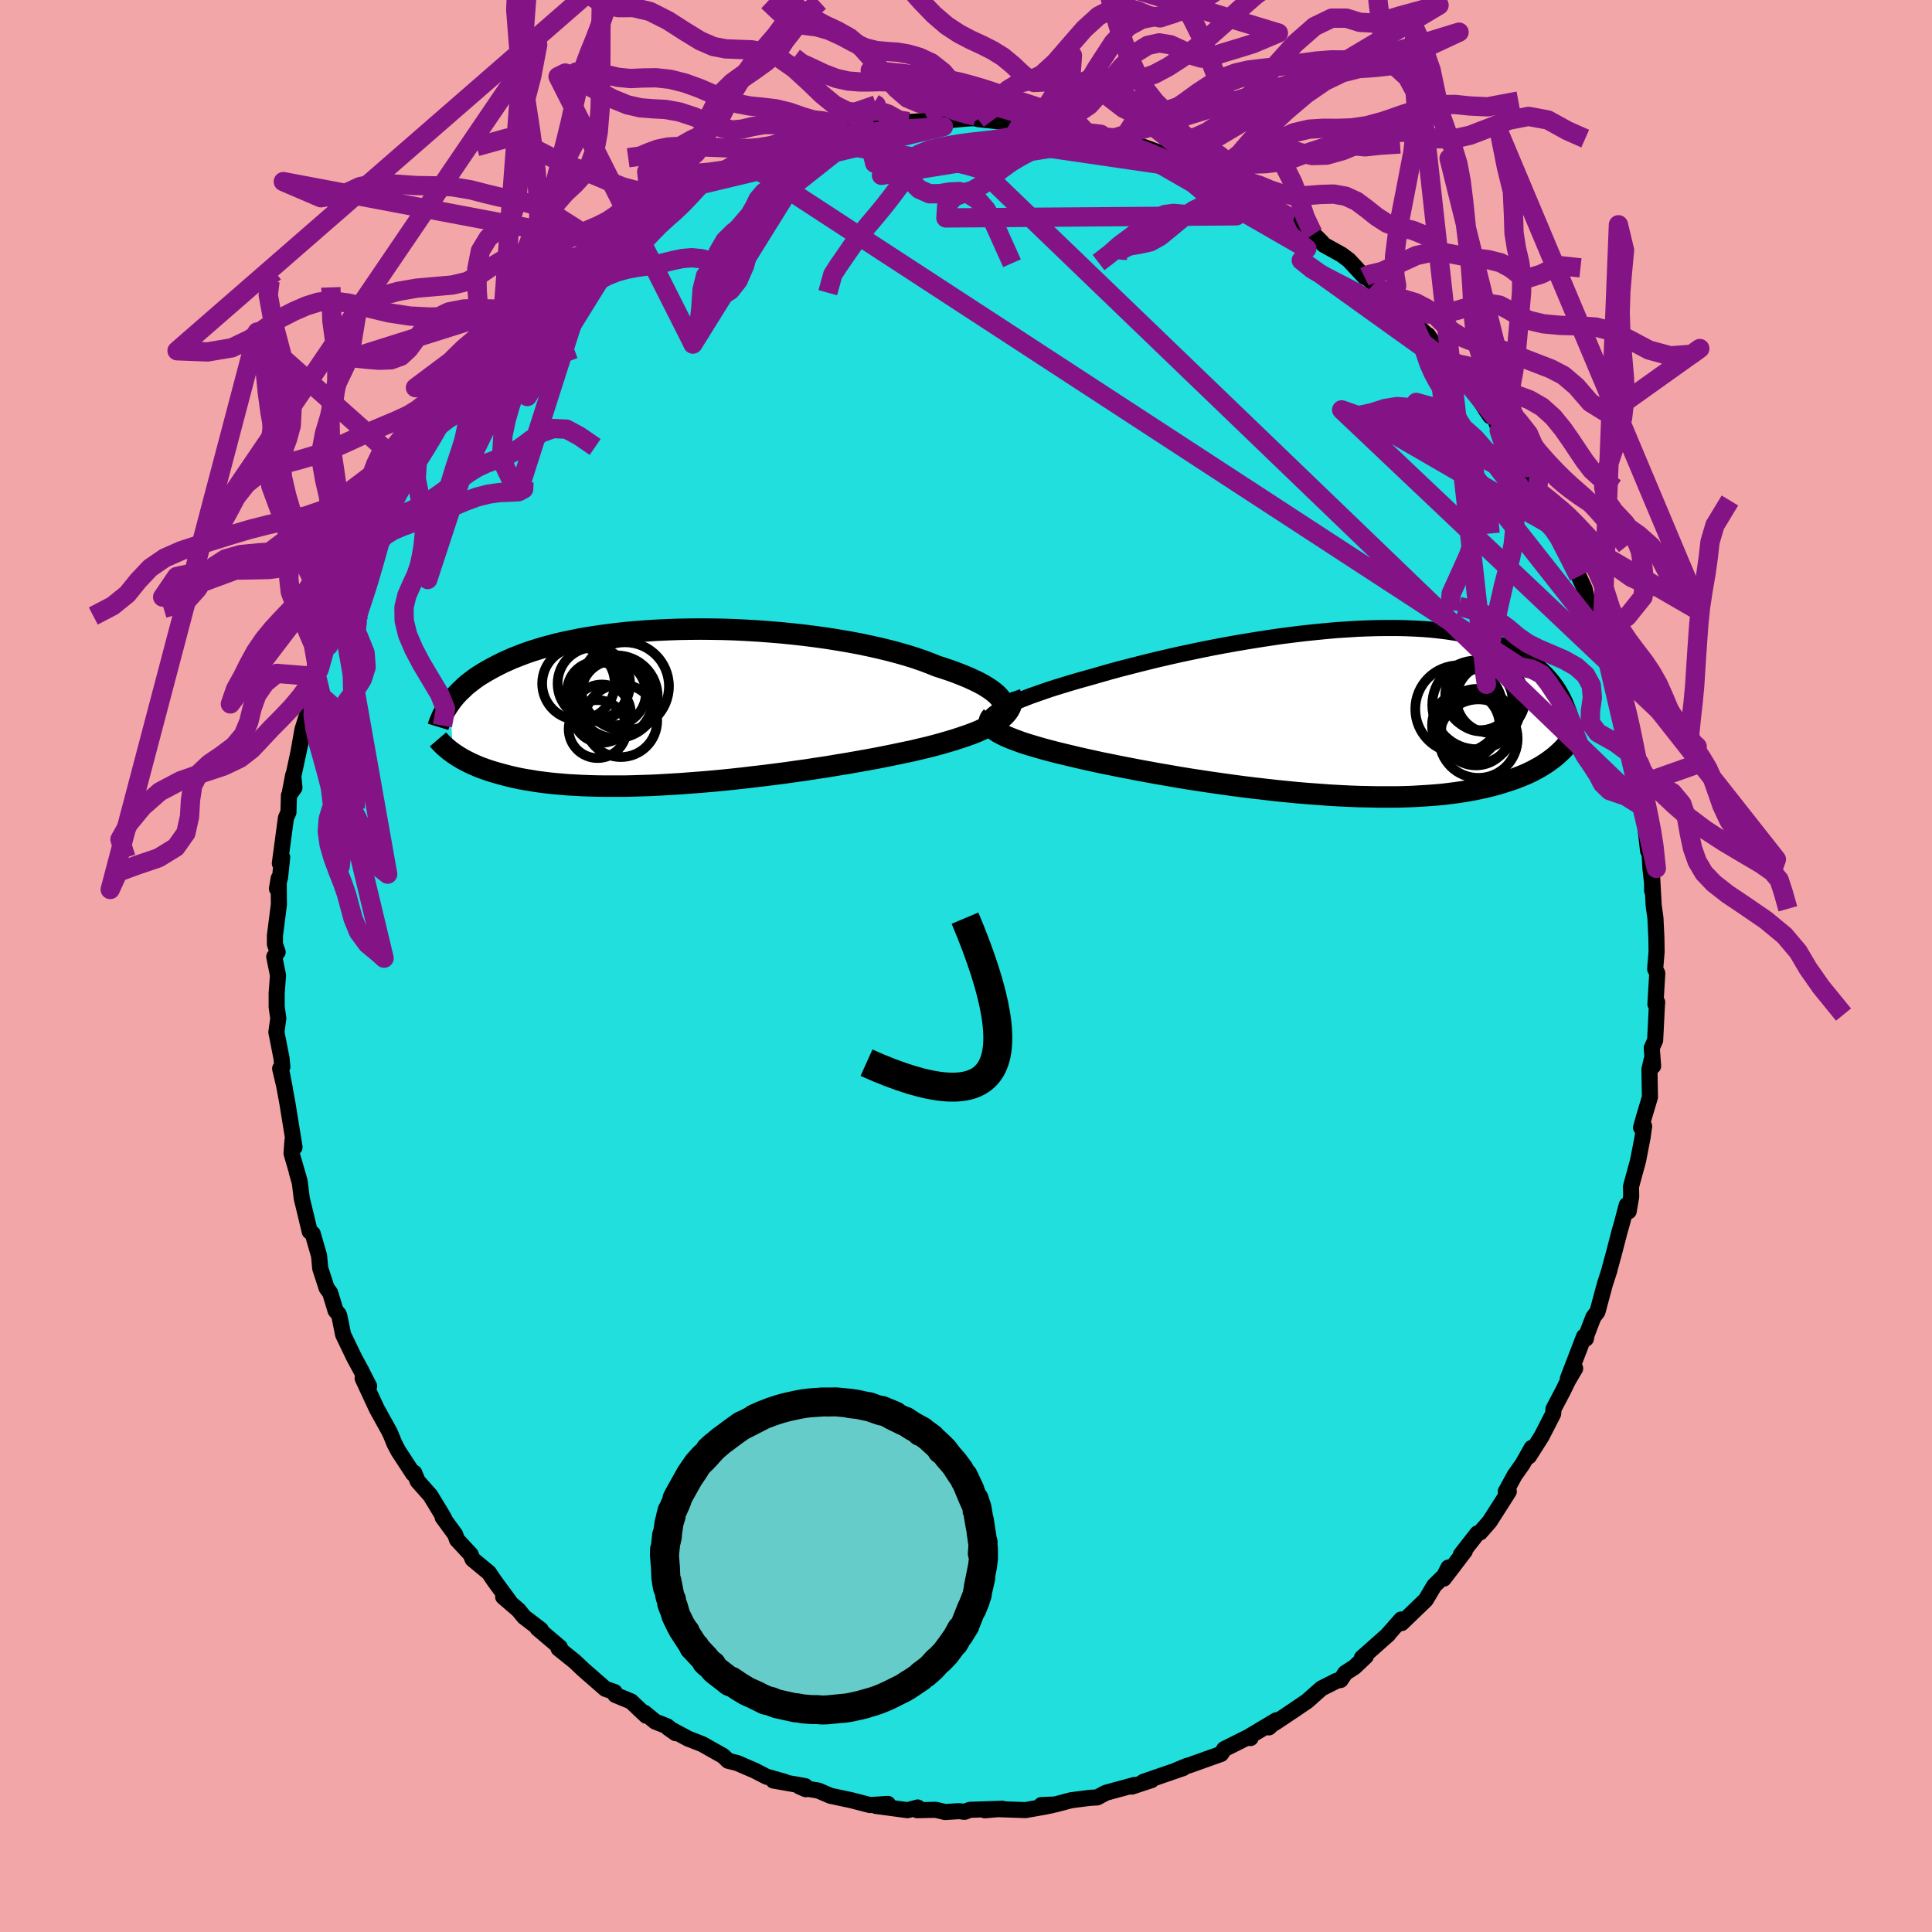 <svg xmlns="http://www.w3.org/2000/svg" width="500" height="500" viewBox="-100 -100 200 200"><defs><clipPath id="c"><path d="m34.47-.55-.15-.24-.19-.25-.25-.26-.29-.25-.33-.25-.38-.25-.42-.26-.47-.25-.5-.24-.54-.25-.58-.24-.61-.24-.65-.24-.68-.23-.72-.23-.72-.29-.77-.29-.82-.28-.86-.27-.91-.26-.95-.25-.99-.24-1.03-.23-1.06-.22-1.08-.2-1.12-.19-1.13-.18-1.15-.16-1.17-.15-1.19-.13-1.19-.12-1.2-.1-1.2-.09-1.2-.07-1.2-.06-1.19-.04-1.19-.02-1.17-.01-1.16.01-1.14.02-1.12.04-1.1.05-1.08.07-1.06.08-1.03.09-1 .11-.97.12-.94.13-.92.14-.88.15-.85.17-.81.17-.79.18-.75.2-.72.19-.68.21-.66.21-.62.22-.59.23-.57.22-.54.24-.51.23-.48.24-.46.24-.44.24-.42.24-.4.24-.38.24-.35.25-.33.25-.32.25-.3.25-.27.26-.26.25-.25.25-.23.25-.21.25-.2.26-.18.25.36 5.16.21.14.22.15.24.14.24.15.26.14.27.14.28.14.3.14.32.14.32.14.35.13.36.13.38.13.39.12.41.12.43.12.45.12.47.12.49.11.51.11.54.1.56.09.58.1.61.08.64.08.66.07.69.06.71.06.75.04.77.04.79.03.82.02.85.01h1.78l.92-.02.94-.03.97-.03.99-.05 1.01-.06 1.02-.06 1.04-.08 1.06-.08 1.07-.09 1.08-.1 1.09-.11 1.1-.12 1.1-.13 1.11-.13 1.11-.14 1.1-.14 1.11-.16 1.09-.15 1.09-.17 1.08-.16 1.06-.18 1.05-.17 1.02-.18 1.01-.18.98-.18.96-.19.93-.19.9-.19.87-.18.79-.19.77-.18.74-.19.73-.2.69-.2.67-.2.64-.21.62-.21.58-.21.55-.22.51-.23.48-.23.45-.23.4-.24.36-.25"/></clipPath><clipPath id="b"><path d="m-35.19-.42.38-.19.42-.21.46-.2.5-.21.53-.21.57-.22.6-.21.63-.22.66-.23.69-.22.72-.22.75-.23.78-.23.79-.22.82-.23.87-.25.91-.26.95-.26.98-.25 1.01-.26 1.04-.26 1.06-.26 1.09-.25 1.11-.25 1.13-.24 1.15-.24 1.15-.23 1.17-.22 1.17-.21 1.18-.2 1.18-.19 1.17-.18 1.17-.17L-5.23-8l1.15-.14 1.15-.12 1.12-.11 1.12-.1L.4-8.54l1.08-.07 1.05-.04 1.03-.03 1-.01h.98l.95.02.93.04.89.05.86.07.83.09.8.1.77.12.74.13.71.14.67.16.65.17.61.19.59.19.55.21.53.21.5.23.48.23.45.24.42.24.41.25.39.25.36.26.35.26.33.27.31.28.29.28.27.28.25.29.24.29.23.3.21.29.19.3.18.31.17.3.15.3-.89 5.98-.23.18-.24.18-.26.19-.27.18-.28.18-.3.18-.31.17-.33.18-.34.17-.36.17-.38.16-.4.16-.41.16-.44.15-.45.15-.48.15-.49.15-.52.14-.54.13-.56.13-.59.12-.61.12-.64.11-.67.1-.7.09-.72.09-.76.07-.78.06-.81.05-.84.05-.86.03-.89.02H3.58l-.96-.02-1-.02-1.01-.04-1.03-.05-1.06-.06-1.07-.08-1.09-.08-1.1-.09-1.11-.11-1.12-.11-1.13-.13-1.13-.13-1.14-.14-1.13-.15-1.14-.16-1.13-.16-1.12-.17-1.11-.17-1.1-.18-1.08-.19-1.06-.18-1.04-.19L-21.3 6l-.99-.19-.97-.19-.93-.19-.9-.18-.86-.19-.82-.18-.79-.18-.75-.18-.72-.17-.7-.17-.68-.18-.64-.17-.62-.18-.58-.17-.56-.17-.52-.17-.48-.18-.46-.17-.41-.17-.38-.17-.34-.17-.3-.16"/></clipPath><filter id="a"><feTurbulence baseFrequency=".05" numOctaves="3" result="noise" type="noise"/><feDisplacementMap in="SourceGraphic" in2="noise" scale="2"/></filter></defs><rect width="100%" height="100%" x="-100" y="-100" fill="#F2A6A7"/><path fill="#20DFDC" stroke="#000" stroke-linejoin="round" stroke-width="1.667" d="m71.34.3.22.45-.19 3.2.18-.2-.03.35-.18 3.59-.35.79.14 1.88-.15-.66-.23.99.05 2.89-.63 2.11-.29 1.03.32-.14-.16 1.15-.47 2.43-.73 2.67.02 1.03-.26 1.53-.2-.64-.51 1.93-.25.87-.55 2.13-.46 1.68-.02.12-.47 1.45-.77 2.86-.43.57-.68 1.78-.09.44-.19-.22-1.68 4.37.76-1.07-.74 1.26-.49 1.01-1.01 1.92-.04.51-1.19 2.32-1.32 2.08.29-.87-.95 1.68-.82 1.16-.85 1.57-.06.08.31.02-1.98 3.11-.99 1.13-.27.09-1.72 2.2.41-.37-2.18 2.86.48-1.15-.43.85-1.04 1.02-.87 1.47-2.5 2.41-.05-.37-1.44 1.63.11-.09-2.74 2.43v.04l.41-.2-1.17 1.11-.95.61-.49.73-.41.08-1.58.8-1.46 1.3-1.38.94-1.87 1.25-.74.43.02.11.77-.74-3.06 1.83.39.01v-.22l-2.72 1.36-.34.51-3.39 1.21-.14.02-1.26.53.88-.3-4.12 1.42.6-.16.23-.01-2.04.67.28-.17-2.97.81-.89.48-.74.04-1.95.25-1.67.44-1.42.06 1.13.01-.9.18-1.87.33-3.19-.11-1.02.13 1.82-.16-3.36.11-.56.21-.58-.07-1.43.09-.99-.23-1.91.04.06-.28-1.05.28-3.27-.44 1.23-.21-1.84.12-1.94-.5-2.16-.46-1.26-.54-1.19-.2-.1.06-.67-.29.6-.03-3.29-.58 1.19.14-1.9-.54-1.18-.61-1.85-.8-.95-.24-.5-.49-2.16-1.22-.53-.21-.93-.36-2.07-1.11.77.54-.88-.71-1.24-.49-1.12-.92.18.31-1.56-1.48-1.63-.67-.08-.3-.95-.33-2.24-1.95-.19-.18-.74-.7-1.68-1.35.14-.12-2.31-1.96.34.14-1.73-1.32-.6-.73-1.57-1.35.65.47-1.56-2.12-.57-.85-1.69-1.4-.2-.5-1.41-1.52-.19-.54-1.3-1.78.19.18-.31-.55-1.15-1.89-1.31-1.48-.36-.87-.11.1-1.53-2.34-.4-.76-.37-.91-.17-.37-1.28-2.31-1.48-3.18.67.8-.61-1.19-.16-.33-.77-1.42-1.15-2.39-.39-1.93-.09-.21-.3-.34-.56-1.84-.37-.51-.66-2.03-.12-1.31-.66-2.28-.31-.23-.59-2.47-.23-.93-.2-1.64-.32-1.13.28.91-.82-2.83.1-1.34.21.71-.74-4.57-.56-3.02.29 1.49-.48-2.04.23-.18-.09-.91-.53-2.69.2-1.42-.17-1.19V2.82l.14-1.85-.39-1.93.35-.48-.28-.82v-.89l.41-3.21-.02-2.71-.18 1.07.32-1.16.22-2.09-.24.63.63-4.71.26-.58.05-1.75.57-.8-.13-1.3-.32 1.67 1.17-5.46-.3 1.4.41-2.32.5-1.61.2-1.19.35-1.44.42-1.25.27-.79 1-3.26-.05.86.82-2.39.47-1.29-.06-.21.08-.41 1.03-2.13.42-.91.89-2.06.59-1.64 1.01-1.55-1.05 1.36 1.18-2.17.36-.44.64-1.4.62-1.36 1.27-1.61.18-.12 1.94-3.85h.11l-.09.71 1.79-2.87-.58.36.64-.92.49-.25 1.14-1.58.89-1.43.71-.94 1.44-1.45 2.42-2.29-1.51 1.54 1.11-1.4 2.06-2.33 1.08-.96 1.02-.71.4-.57-.08.31.25-.75 3.34-2.52.47-.16.17-.34 1.51-.92 1.4-1.41.57.2.43-.62.45-.74 1.44-.49 1.25-.95.23-.44 1.49-.39-.3-.09 2.86-1.42-.46.26 1.88-.9 2.92-1.28.03-.04-.49.22.33-.41 1.4-.51 3.32-1.01.68.11 1.26-.57.57.02.52-.36 1.93-.74.3.32 2.48-.73-.28.33 2.82-.76-1.47.49 2.78-.54.52-.16-.17.07 3.78-.31-.54-.06 1.38.13 1.89-.17 1.21-.02-.34.1 2.6.28-.02-.19 2.12.1-.23.22 1.57-.07 2.32.28 1.02.2-.17.01 2.27.81 1.23-.07 1.43.38.7.39 2.06.56-1.36-.59 2.25.8 2.98 1.1-.57-.08.75.02.62.75.82-.09 1.41.59 2.03 1.42.58.09-.96-.44 2.26.85 2.23 1.55-.6-.56 2.35 1.78.11-.21.99.87 2.84 2.04-.88-.88 1.03 1.09 1.86 1.03.76.57 1.61 1.73-.24-.32 1.24 1.03 1.72 1.77-.41-.51.67.52 1.32 1.43 2.06 1.99.63.96-.41-.83 1.16 1.76 1 .98L51.53-61l-.92-.77.35.22 1.54 1.9 1.39 2.18.39.56.37-.04.55 1.54.47.64 2.31 3.18.55 1.27.58 1.54-.06-.91 1.15 2.14.42.51.63 1.98-.97-2.01 1.12 2.28.31 1.06 1.73 3.4.6 1.3.39 1.67.18-.12.89 2.03.35 1.34-.01-.23.53 2.23.86 2.41.04.56.3.6.98 2.96-.67-1.08.92 2.58.55 2.54.13.69-.02.54.24 1.52-.1.05.49 2.27-.13-1.08.65 5.64.02-1.93.23 3.81.22 1.92-.05.33-.01-1.56.17 3.09.18 1.28.1 2.1.02 1.41L71.34.3l.22.45" filter="url(#a)"/><path fill="#fff" d="m-35.19-.42.38-.19.42-.21.46-.2.5-.21.53-.21.57-.22.6-.21.63-.22.66-.23.69-.22.72-.22.75-.23.78-.23.79-.22.82-.23.87-.25.91-.26.95-.26.98-.25 1.01-.26 1.04-.26 1.06-.26 1.09-.25 1.11-.25 1.13-.24 1.15-.24 1.15-.23 1.17-.22 1.17-.21 1.18-.2 1.18-.19 1.17-.18 1.17-.17L-5.23-8l1.15-.14 1.15-.12 1.12-.11 1.12-.1L.4-8.54l1.08-.07 1.05-.04 1.03-.03 1-.01h.98l.95.02.93.04.89.05.86.07.83.09.8.1.77.12.74.13.71.14.67.16.65.17.61.19.59.19.55.21.53.21.5.23.48.23.45.24.42.24.41.25.39.25.36.26.35.26.33.27.31.28.29.28.27.28.25.29.24.29.23.3.21.29.19.3.18.31.17.3.15.3-.89 5.98-.23.18-.24.18-.26.19-.27.18-.28.18-.3.18-.31.17-.33.18-.34.17-.36.17-.38.16-.4.16-.41.16-.44.15-.45.15-.48.15-.49.15-.52.14-.54.13-.56.13-.59.12-.61.12-.64.11-.67.1-.7.09-.72.09-.76.07-.78.06-.81.05-.84.05-.86.03-.89.02H3.58l-.96-.02-1-.02-1.01-.04-1.03-.05-1.06-.06-1.07-.08-1.09-.08-1.1-.09-1.11-.11-1.12-.11-1.13-.13-1.13-.13-1.14-.14-1.13-.15-1.14-.16-1.13-.16-1.12-.17-1.11-.17-1.1-.18-1.08-.19-1.06-.18-1.04-.19L-21.3 6l-.99-.19-.97-.19-.93-.19-.9-.18-.86-.19-.82-.18-.79-.18-.75-.18-.72-.17-.7-.17-.68-.18-.64-.17-.62-.18-.58-.17-.56-.17-.52-.17-.48-.18-.46-.17-.41-.17-.38-.17-.34-.17-.3-.16" filter="url(#a)" transform="translate(39.05 -26.3)"/><path fill="#fff" d="m34.47-.55-.15-.24-.19-.25-.25-.26-.29-.25-.33-.25-.38-.25-.42-.26-.47-.25-.5-.24-.54-.25-.58-.24-.61-.24-.65-.24-.68-.23-.72-.23-.72-.29-.77-.29-.82-.28-.86-.27-.91-.26-.95-.25-.99-.24-1.03-.23-1.06-.22-1.08-.2-1.12-.19-1.13-.18-1.15-.16-1.17-.15-1.19-.13-1.19-.12-1.2-.1-1.2-.09-1.2-.07-1.2-.06-1.19-.04-1.19-.02-1.17-.01-1.16.01-1.14.02-1.12.04-1.1.05-1.08.07-1.06.08-1.03.09-1 .11-.97.12-.94.13-.92.14-.88.15-.85.17-.81.17-.79.18-.75.2-.72.19-.68.21-.66.21-.62.22-.59.23-.57.22-.54.24-.51.23-.48.24-.46.24-.44.24-.42.24-.4.24-.38.24-.35.25-.33.25-.32.25-.3.25-.27.26-.26.25-.25.25-.23.25-.21.25-.2.26-.18.25.36 5.16.21.14.22.15.24.14.24.15.26.14.27.14.28.14.3.14.32.14.32.14.35.13.36.13.38.13.39.12.41.12.43.12.45.12.47.12.49.11.51.11.54.1.56.09.58.1.61.08.64.08.66.07.69.06.71.06.75.04.77.04.79.03.82.02.85.01h1.78l.92-.02.94-.03.97-.03.99-.05 1.01-.06 1.02-.06 1.04-.08 1.06-.08 1.07-.09 1.08-.1 1.09-.11 1.1-.12 1.1-.13 1.11-.13 1.11-.14 1.1-.14 1.11-.16 1.09-.15 1.09-.17 1.08-.16 1.06-.18 1.05-.17 1.02-.18 1.01-.18.98-.18.96-.19.93-.19.9-.19.87-.18.79-.19.77-.18.74-.19.73-.2.69-.2.67-.2.64-.21.62-.21.58-.21.55-.22.51-.23.48-.23.45-.23.4-.24.36-.25" filter="url(#a)" transform="translate(-30.69 -26.8)"/><g fill="none" stroke="#000" transform="translate(39.05 -26.3)"><path stroke-linejoin="round" stroke-width="1.667" d="m-36.62 1.24-.07-.14-.02-.14.03-.15.08-.16.13-.16.17-.17.21-.18.26-.18.3-.19.34-.19.38-.19.42-.21.46-.2.5-.21.53-.21.57-.22.6-.21.63-.22.66-.23.69-.22.72-.22.75-.23.78-.23.79-.22.82-.23.87-.25.91-.26.95-.26.98-.25 1.01-.26 1.04-.26 1.06-.26 1.09-.25 1.11-.25 1.13-.24 1.15-.24 1.15-.23 1.17-.22 1.17-.21 1.18-.2 1.18-.19 1.17-.18 1.17-.17L-5.23-8l1.15-.14 1.15-.12 1.12-.11 1.12-.1L.4-8.54l1.08-.07 1.05-.04 1.03-.03 1-.01h.98l.95.02.93.04.89.05.86.07.83.09.8.1.77.12.74.13.71.14.67.16.65.17.61.19.59.19.55.21.53.21.5.23.48.23.45.24.42.24.41.25.39.25.36.26.35.26.33.27.31.28.29.28.27.28.25.29.24.29.23.3.21.29.19.3.18.31.17.3.15.3.15.31.13.31.12.3.12.31.1.31.09.3.09.31.07.3.07.31.06.3" filter="url(#a)"/><path stroke-linejoin="round" stroke-width="2.222" d="m-36.36.46-.14.16-.09.17-.05.16.01.17.04.16.09.17.14.17.18.16.22.17.26.17.3.16.34.17.38.17.41.17.46.17.48.18.52.17.56.17.58.17.62.18.64.17.68.18.7.17.72.17.75.18.79.18.82.18.86.19.9.18.93.19.97.19.99.19 1.02.19 1.04.19 1.06.18 1.08.19 1.1.18 1.11.17 1.12.17 1.13.16 1.14.16 1.13.15 1.14.14 1.13.13 1.13.13 1.12.11 1.11.11 1.1.09 1.09.08 1.07.08 1.06.06 1.03.05 1.01.04 1 .02.96.02h1.87l.89-.02.86-.03.84-.05.81-.05.78-.06.76-.07.72-.09.7-.09.67-.1.64-.11.61-.12.59-.12.56-.13.54-.13.52-.14.49-.15.48-.15.45-.15.44-.15.41-.16.4-.16.38-.16.36-.17.34-.17.33-.18.31-.17.3-.18.28-.18.27-.18.26-.19.24-.18.23-.18.21-.18.21-.19.19-.18.19-.18.17-.18.17-.19.16-.18.14-.17.14-.18.13-.18" filter="url(#a)"/><circle cx="15.273" cy="-1.393" r="3.566" clip-path="url(#b)" filter="url(#a)"/><circle cx="13.808" cy="-.738" r="4.594" clip-path="url(#b)" filter="url(#a)"/><circle cx="13.743" cy="1.937" r="3.598" clip-path="url(#b)" filter="url(#a)"/><circle cx="14.493" cy="-1.598" r="3.586" clip-path="url(#b)" filter="url(#a)"/><circle cx="14.153" cy="-1.708" r="3.594" clip-path="url(#b)" filter="url(#a)"/><circle cx="13.993" cy="2.762" r="4.064" clip-path="url(#b)" filter="url(#a)"/><circle cx="14.278" cy="-1.228" r="3.248" clip-path="url(#b)" filter="url(#a)"/><circle cx="13.873" cy="1.472" r="3.862" clip-path="url(#b)" filter="url(#a)"/><circle cx="11.993" cy="-.298" r="4.534" clip-path="url(#b)" filter="url(#a)"/><circle cx="12.688" cy="1.392" r="3.498" clip-path="url(#b)" filter="url(#a)"/></g><g fill="none" stroke="#000" transform="translate(-30.69 -26.8)"><path stroke-linejoin="round" stroke-width="2.222" d="m33.11 1.64.38-.18.32-.2.27-.2.22-.21.16-.22.11-.22.05-.23v-.24l-.05-.24-.1-.25-.15-.24-.19-.25-.25-.26-.29-.25-.33-.25-.38-.25-.42-.26-.47-.25-.5-.24-.54-.25-.58-.24-.61-.24-.65-.24-.68-.23-.72-.23-.72-.29-.77-.29-.82-.28-.86-.27-.91-.26-.95-.25-.99-.24-1.03-.23-1.06-.22-1.08-.2-1.12-.19-1.13-.18-1.15-.16-1.17-.15-1.19-.13-1.19-.12-1.2-.1-1.2-.09-1.2-.07-1.2-.06-1.19-.04-1.19-.02-1.17-.01-1.16.01-1.14.02-1.12.04-1.1.05-1.08.07-1.06.08-1.03.09-1 .11-.97.12-.94.13-.92.14-.88.15-.85.17-.81.17-.79.18-.75.2-.72.19-.68.21-.66.21-.62.22-.59.23-.57.22-.54.24-.51.23-.48.24-.46.24-.44.24-.42.24-.4.24-.38.24-.35.25-.33.25-.32.25-.3.25-.27.26-.26.25-.25.25-.23.25-.21.25-.2.26-.18.25-.17.25-.16.25-.15.24-.13.25-.13.24-.11.25-.1.24-.1.24-.09.24-.07.23" filter="url(#a)"/><path stroke-linejoin="round" stroke-width="2.222" d="m35.23-1.49.11.32.07.31v.3l-.04.29-.09.29-.15.28-.19.27-.23.26-.28.26-.33.25-.36.25-.4.24-.45.23-.48.23-.51.23-.55.22-.58.21-.62.21-.64.21-.67.2-.69.2-.73.2-.74.19-.77.18-.79.19-.87.18-.9.19-.93.19-.96.19-.98.18-1.01.18-1.02.18-1.05.17-1.06.18-1.08.16-1.09.17-1.09.15-1.11.16-1.1.14-1.11.14-1.11.13-1.1.13-1.1.12-1.09.11-1.08.1-1.07.09-1.06.08-1.04.08-1.02.06-1.01.06-.99.05-.97.03-.94.03-.92.02h-1.78l-.85-.01-.82-.02-.79-.03-.77-.04-.75-.04-.71-.06-.69-.06-.66-.07-.64-.08-.61-.08-.58-.1-.56-.09-.54-.1-.51-.11-.49-.11-.47-.12-.45-.12-.43-.12-.41-.12-.39-.12-.38-.13-.36-.13-.35-.13-.32-.14-.32-.14-.3-.14-.28-.14-.27-.14-.26-.14-.24-.15-.24-.14-.22-.15-.21-.14-.2-.15-.19-.14-.18-.15-.17-.14-.16-.14-.15-.15-.15-.14-.13-.14-.13-.14-.12-.14" filter="url(#a)"/><circle cx="-5.786" cy="-1.454" r="3.342" clip-path="url(#c)" filter="url(#a)"/><circle cx="-7.836" cy="-2.429" r="3.752" clip-path="url(#c)" filter="url(#a)"/><circle cx="-6.036" cy="-.969" r="4.348" clip-path="url(#c)" filter="url(#a)"/><circle cx="-4.616" cy="-2.154" r="4.556" clip-path="url(#c)" filter="url(#a)"/><circle cx="-5.041" cy="1.406" r="3.766" clip-path="url(#c)" filter="url(#a)"/><circle cx="-5.506" cy="-1.074" r="4.284" clip-path="url(#c)" filter="url(#a)"/><circle cx="-7.011" cy=".676" r="3.018" clip-path="url(#c)" filter="url(#a)"/><circle cx="-7.521" cy="-1.619" r="3.09" clip-path="url(#c)" filter="url(#a)"/><circle cx="-7.446" cy="2.276" r="3" clip-path="url(#c)" filter="url(#a)"/><circle cx="-9.426" cy="-2.439" r="3.76" clip-path="url(#c)" filter="url(#a)"/></g><g fill="none" stroke="#841386" stroke-linejoin="round" stroke-width="2"><path d="m-2.9-87.71-.65-1.48-1.28-.13-1.23-.52-1.17-1.01-1.15-1.35-1.19-1.48-1.22-1.37-1.25-1.05-1.28-.72-1.33-.62-1.38-.76-1.46-1.02-1.51-1.14-1.55-.96-1.54-.51-1.49.03-1.41.37-1.32.26-1.32-.34-1.51-1.27-1.92-2.08-2.33-2.23-2.23-1.58-.88-.99m30.53 22.25-.99-.16-1.1-.62-.99-.33-1 .07-1.08.14-1.17-.17-1.28-.64-1.35-1.11-1.41-1.36-1.46-1.33-1.47-1.03-1.48-.63-1.44-.26-1.38-.05-1.29-.05-1.28-.24-1.36-.59-1.57-.96-1.78-1.14-1.86-.94-1.73-.41-1.54.01-1.56-.36-1.98-1.28m33.03 13.6-1.53.51-.85.35-.87.48-.98.47-1.04.38-1.04.35-.99.43-.93.55-.93.61-.99.63-1.08.6-1.16.58-1.13.6-.93.64-.59.7-.35.74-.51.88-1.42 1.64 13.47-10.66.89 3.67.77-.45.8-.15.92.89 1.03 1.32 1.08 1.07 1.07.48 1.05-.01 1.02-.17 1.01-.05.97.25.93.6.88 1.01.85 1.48.81 1.81.71 1.57.31.7" filter="url(#a)"/><path d="m-24.24-72.84.29-.22.88-1.04.81-1.28.57-1.25.46-1.09.58-.97.8-1 .96-1.08 1.04-1.07 1.02-.84.98-.5.94-.28.91-.45.92-.93 1.06-1.17 1.68-.76m-2.48.73-.9-1.13-1.07-.31-1.03-.11-1.14-.34-1.31-.46-1.4-.34-1.4-.17-1.32-.13-1.26-.24-1.23-.42-1.3-.56-1.41-.61-1.5-.54-1.53-.39-1.47-.16-1.35.02-1.29.06-1.32-.13-1.43-.34-1.5-.33-1.38.13-.75 1.04" filter="url(#a)"/><path d="m-13.12-86.36-1.3 1.03-.83.94-.72 1.25-.87 1.22-1.05 1.01-1.08.84-.99.78-.84.76-.75.71-.76.63-.85.59-.92.64-.88.88-.72 1.24-.5 1.64-.32 1.83-.29 1.7-.44 1.28-.61 1.09-.43 1.92 13.22-21.24-.58.16-.83.02-1.11.09-1.3.19-1.34.24-1.23.2-1.05.09h-.97l-1-.05-1.14-.05-1.28-.05-1.37-.05-1.36-.02-1.23.07-1.07.22-.92.34-.9.38-1.24.17" filter="url(#a)"/><path d="m-15.05-85.62-.5.57-.71.63-.96.68-1.11.89-1.09 1.07-.92 1.16-.71 1.21-.55 1.32-.51 1.42-.61 1.37-.78 1.14-.94.79-.97.53-.89.53-.66.86-.36 1.44-.14 2.02-.24 2.01-.91.83 13.04-20.11-.93-.7-1.34-.78-1.53-.36-1.49-.01-1.26.22-1.04.25-.99.1-1.13-.22-1.35-.51-1.51-.64-1.53-.5-1.43-.26-1.33-.07-1.28-.1-1.35-.31-1.49-.61-1.65-.86-1.73-.98-1.55-.84-.75.37 13.82 27.38.87-.9.36-1.67.45-1.17.66-.6.82-.37.86-.55.8-1.02.67-1.54.52-1.88.41-1.9.41-1.57.55-1.04.83-.59 1.1-.47 1.23-.76 1.08-1.31.73-1.85.49-1.38" filter="url(#a)"/><path d="m-18.08-84.82.79-.03.87-.01.9.02.96-.03 1.02-.06 1.08.03 1.09.14 1.07.21 1.02.2.97.16.94.14.96.14 1.01.17 1.05.16 1.1.14 1.11.11 1.15.17 1.24.3 1.23.36 68.61 66.03-1.79-1.12-1.67-.57-.74-.72-.45-.86-.6-.95-.72-1.05-.63-1.11-.45-1.15-.34-1.13-.42-1.06-.58-1.01-.69-1.02-.7-1.06-.73-.93-1-.51-1.3-.28-79.92-52.11-.89.32-1.54.41-1.53.21-1.36.12-1.22.13-1.09.21-.99.32-.93.44-.88.55-.82.63-.78.69-.77.7-.79.66-.87.59-.99.5-1.07.46-1.18.5-1.36.64-1.63.81-1.33.66" filter="url(#a)"/><path d="m-27.47-80.89 1.89-.88 1.42-.65.88-.41.71-.31.83-.32 1.04-.34 1.19-.34 1.22-.32 1.18-.29 1.1-.26 1.06-.25 1.04-.23 1.05-.23 1.05-.22 1.05-.19 1.02-.16.97-.12.93-.1.93-.07.97-.08 1.23-.08 2.37-.15-25.13 6-.35.38-.81.88-.79.82-.76.72-.77.67-.77.71-.73.74-.71.75-.71.73-.73.72-.8.69-.86.68-.92.71-.94.78-.9.89-.78 1-.58 1.05-.39 1-.35.87-.55.82-.84.86m15.5-16.73-1.92.62-1.2.03h-1.01l-.98.12-1.05.12-1.13-.06-1.23-.33-1.31-.52-1.36-.59-1.47-.57-1.61-.63-1.77-.81-1.98-1.02-2.43-.92-3.2.89" filter="url(#a)"/><path d="m-29.87-79.73 1.82-.94 1.23-.7 1.2-.66 1.09-.59.89-.53.79-.49.85-.46 1-.46 1.14-.45 1.2-.44 1.17-.43 1.09-.44 1.02-.44 1.01-.44 1.03-.45 1.09-.44 1.1-.41 1.05-.36.8-.28-.25-.15m-20.32 9.56-.22.19-.68.36-.82.49-.87.53-.86.54-.84.53-.84.52-.86.53-.92.56-.96.62-.99.66-1.01.72-.99.73-.94.72-.89.7-.85.69-.85.72-.91.8-.98.88-.98.9-.91.83-.85.78-1.07.96-1.55 1.29m33.28-36.32-.47 2.11-1 1.35-1.25 1.45-1.25 1.57-1.06 1.5-.79 1.3-.62 1.2-.61 1.21-.8 1.14-1.06.87-1.24.56-1.15.66-.75 1.45-.29 2.34-.49 1.84M79.08-48.19l-1.55 2.56-.51 1.73-.18 1.6-.23 1.65-.3 1.73-.27 1.78-.18 1.75-.12 1.68-.11 1.61-.1 1.56-.1 1.56-.15 1.61-.19 1.67-.16 1.61.08 1.38.42 1.03-.17.94-5.66 2" filter="url(#a)"/><path d="m-17.72-100.83-.23 2.56-.54 2.11-.96 1.46-1.25 1.11-1.31.94-1.18.81-.97.73-.78.85-.67 1.21-.66 1.6-.76 1.75-.9 1.52-1.05.98-1.13.37h-1.14l-1.04-.04-.76.64.51 4.37-.98.66-.68.62-.61.68-.65.79-.71.92-.75 1.02-.77 1.08-.8 1.08-.8 1.02-.76.96-.65.92-.56.95-.53 1.05-.56 1.21-.63 1.32-.63 1.31-.51 1.08-.4.79-.89 1.45 11.43-18.42-.39.74-.46.8-.66.79-.81.8-.89.82-.94.83-.97.8-.94.78-.86.78-.76.84-.66.93-.64 1.02-.65 1.12-.69 1.16-.71 1.16-.73 1.12-.76 1.09-.83 1.08-.91 1.1-.95 1.13-.91 1.12-.75 1.1-.39.9" filter="url(#a)"/><path d="m-33.98-77.37 1.2-.66.94-.73.78-.75.73-.88.74-1.13.76-1.4.77-1.66.78-1.78.74-1.71.73-1.45.75-1.11.85-.83 1.01-.73 1.17-.8 1.27-.94 1.22-1.06 1.06-1.13.9-1.15.94-1.22 1.47-1.33M-36.83-74.8l-1.54-.22-2-1.31-2.38-1.52-2.17-1.01-1.69-.44-1.45-.25-1.52-.36-1.71-.44-1.85-.31-1.89-.1-1.9-.03-1.96-.14-1.97-.1-1.85.34-1.79.82-2.28.34-3.89-1.67 33.84 6.4-1.09.64-1.01.4-1.27.33-1.4.2-1.38.03-1.31-.13-1.3-.14-1.28.07-1.23.4-1.16.7-1.15.79-1.24.65-1.49.36-1.77.16-1.95.17-1.95.34-1.88.52-1.73.97m23.91-5.2-1.06.87-1.19 1.24-.8 1.05-.5.97-.36 1.14-.36 1.34-.46 1.44-.59 1.36-.71 1.17-.75 1.06-.71 1.09-.63 1.28-.53 1.47-.45 1.57-.33 1.58-.1 1.58.31 1.64.75 1.58.75.71 7.72-24.14-1.27.5-1.47.77-1.05.68-.77.56-.74.56-.85.66-.96.79-1.01.85-1.01.86-1.03.8-1.07.78-1.11.83-1.12.95-1.09 1.06-1.01 1.07-.94.95-.91.68-1.07.32 14.67-10.99.17 1.02-.04.74-.37.79-.63.98-.78 1.08-.87 1.07-.91.97-.93.91-.94.91-.9.99-.82 1.11-.72 1.2-.58 1.21-.47 1.17-.36 1.1-.27 1.05-.23 1.02-.25 1.01-.33 1.03-.43 1.16-.48 1.37-.49 1.5-.52 1.54 12.15-24.93-.18.44-.28.34-.55.52-.78.76-.92.92-.96.99-.92.99-.9.97-.91.99-.92 1.04-.92 1.07-.89 1.08-.82 1.03-.72.95-.62.85-.54.78-.49.74-.49.72-.51.75-.66 1.06-1.25 2.39" filter="url(#a)"/><path d="m-51.24-54.75-.4-.3.12-.68.32-1.01.45-1.26.58-1.36.69-1.36.76-1.28.76-1.19.73-1.11.74-1.1.8-1.11.91-1.11.93-1.01.79-.79.45-.55.04-.14.08-.31-.75.38-1.09.6-1.27.75-1.44.53-1.56.16-1.67-.04-1.68.02-1.59.31-1.38.67-1.12.98-.87 1.13-.77 1.05-.82.76-1.03.37-1.26.04-1.33-.11-.94-.1-.27-.1 19.42-6.12.18-1.49.18-1.02-.02-1.69.06-2.16.39-1.99.73-1.49.93-1.06.96-.89.87-.95.7-1.15.52-1.45.34-1.86.19-2.34.07-2.81.01-3.07.01-2.92.04-2.38-.33-1.78-43.59 37.95 3.16.12 2.51-.42 1.92-.92 1.57-1.14 1.49-.98 1.44-.74 1.31-.57 1.26-.39 1.39-.12 1.7.23 2.02.49 2.18.52 2.18.33 2.06.1 1.96-.04 1.86-.04 1.7-.02 1.41-.23 1.09-.82 1.16-1.29 2.39.48-4.25 4.69 1.15-1.65 1.09-1.79.69-1.8.38-1.65.24-1.49.21-1.52.17-1.93v-2.64l-.28-3.47-.57-4.14-.68-4.43-.56-4.3-.29-3.74.12-2.42 1.08.32-2.75 36.65.77.46-.87.87-1.1 1.12-.92 1.26-.64 1.35-.4 1.39-.23 1.32-.2 1.19-.23 1.05-.3.97-.33.99-.36 1.1-.38 1.24-.39 1.37-.4 1.44-.39 1.44-.38 1.36-.37 1.27-.36 1.28-.08 1.97 15.6-47.45-.17 1.83-.77 1.49-.79 1.4-.66 1.6-.61 1.74-.67 1.63-.68 1.36-.61 1.14-.46 1.14-.39 1.35-.45 1.59-.59 1.76-.57 1.79-.06 1.52.95.13" filter="url(#a)"/><path d="m-46.65-65.99-.28.77 1.04-.15 1.23-.74 1.05-.91.9-.77.83-.62.85-.56.88-.6.94-.66.99-.64 1.03-.55 1.06-.43 1.05-.28 1.03-.19.99-.14.95-.16.92-.2.92-.23.92-.19.95-.08 1.02.1 1.12.3 1.18.4.61.46" filter="url(#a)"/><path d="m-35.4-104.27-.23 1.13-.78 1.83-.72 1.81-.63 1.8-.64 1.7-.65 1.6-.6 1.62-.5 1.73-.41 1.85-.41 1.87-.45 1.85-.48 1.85-.47 1.92-.41 2.05-.34 2.12-.31 2.03-.35 1.76-.42 1.43-.51 1.28-.57 1.37-.67 1.56-.74 1.53-.53.95.57-.36-2.42 2.29-1.47.84-1.14.9-.89 1.04-.71 1.03-.61.89-.58.75-.61.63-.69.58-.77.58-.85.69-.88.89-.87 1.12-.85 1.27-.88 1.26-.99 1.14-1.15.96M90.84 5.03l-2.33-2.86L87.16.24l-1.01-1.72-1.42-1.68-1.94-1.6-2.1-1.44-1.86-1.25-1.42-1.11-1.02-1.07-.7-1.19-.48-1.36-.33-1.54-.28-1.59-.49-1.46-.97-1.17-1.41-.81-1.41-.65-.86-.91" filter="url(#a)"/><path d="m-51.22-61.31.4-1.76.35-2.17.05-2.24-.18-2.38-.04-2.29.37-1.88.8-1.32.98-.85.93-.75.68-1.05.41-1.65.22-2.32.14-2.76.17-2.73.38-2.34.6-2.3.62-3.27-34.28 50.42 1.38-.5.83-1.48.85-1.61 1.07-1.36 1.24-1 1.35-.66 1.38-.44 1.41-.37 1.44-.42 1.45-.51 1.48-.61 1.49-.68 1.5-.69 1.48-.63 1.38-.58 1.2-.56.94-.58.74-.59.67-.52.76-.38.96-.35 1.51-.41m-2.27 2.75.07.6-.43.92-.53.92-.62 1.03-.72 1.15-.77 1.21-.76 1.23-.67 1.2-.57 1.15-.44 1.1-.36 1.03-.3 1-.29 1.05-.32 1.15-.37 1.29-.41 1.4-.44 1.38-.4 1.21-.27.85.05.45" filter="url(#a)"/><path d="m-53.8-57.49-1.37 1.42-.86.65-.82.84-1.01.97-1.15.98-1.13.97-1 .98-.87.97-.77.89-.77.77-.85.67-.99.63-1.17.68-1.29.82-1.33.96-1.3 1.01-1.2.89-1 .56-.78.03 17.85-13.53.22.06.46-.3.59-.51.65-.51.75-.46.89-.44 1.07-.46 1.19-.52 1.24-.63 1.2-.71 1.1-.72.99-.65.92-.57 1-.67 1.25-.9 1.53-.55" filter="url(#a)"/><path d="m-54.2-24.89.32-1.74-.62-1.53-.95-1.59-.92-1.54-.79-1.5-.64-1.49-.36-1.47-.02-1.38.3-1.24.48-1.09.46-.99.34-.97.22-1 .18-1.06.12-1.22-.05-1.56-.35-1.98-.43-2.23.13-2.16 1.17-2.7m-1.94 3.85-1.2-.01-1.34.53-.8 1.06-.53 1.17-.51 1.02-.58.87-.65.81-.74.86-.79.96-.81 1.06-.77 1.11-.7 1.13-.65 1.08-.68 1.02-.74.95-.85.94-.93.97-.97 1.05-.93 1.14-.83 1.22-.7 1.28-.65 1.3-.72 1.3-.53 1.53 18.6-24.35-.97.17-1.22.64-1.14.8-1.22.65-1.23.49-1.13.48-1.06.54-1.23.58-1.56.53-1.88.46-2.01.45-1.93.49-1.79.53-1.73.54-1.76.54-1.81.59-1.73.76-1.5 1.03-1.23 1.3-1.14 1.41-1.51 1.22-2.01 1.05" filter="url(#a)"/><path d="m-59-49.75.92-1.32.8-1.32.73-1.27.61-1.07.54-.9.5-.81.48-.76.52-.78.59-.83.68-.93.78-1.03.88-1.13.92-1.16.91-1.11.81-.97.68-.84.79-1.03 1.43-1.83m-14.83 21.85-.69.56-.74.47-.82.39-1.09.47-1.3.64-1.33.83-1.26.93-1.29.83-1.51.57-1.87.25-2.24.05-2.46.03-2.54.15-2.31.5-1.45 2.13 22.54-8.36-.97.84-1.2-.03-1.28.28-1.21.76-1.43.87-1.87.63-2.25.3-2.28.12-1.98.19-1.56.44-1.18.76-.91 1.05-.82 1.3-1.2 1.34-2.3.68m21.26-7.36 1.64-.99.99-.9 1.23-.65 1.35-.63 1.27-.73 1.15-.8 1.04-.78.94-.69.86-.6.81-.49.82-.38.86-.32.92-.34.94-.44.95-.61.99-.74 1.08-.72 1.25-.45 1.36.07 1.3.7 1.66 1.14" filter="url(#a)"/><path d="m-60.75-45.74-.81 1.55-.65 1.6-.45 1.61-.23 1.55-.07 1.43-.02 1.29-.05 1.18-.13 1.13-.16 1.16-.13 1.23-.07 1.33.01 1.39.05 1.41.04 1.4.05 1.38.06 1.37.12 1.37.12 1.37.01 1.57-.18 3.07m132.59-5.19-2.12-1.58-1.82-1.02-.79-1.04.03-1.27.19-1.34-.11-1.25-.59-1.08-.99-.88-1.25-.7-1.32-.57-1.27-.54-1.16-.58-1.03-.71-1.02-.87-1.32-.96-1.91-.81-1.84-.49m18.32 15.69.37.57.28.71.47.76.74.81.96.92 1.16 1.09 1.42 1.24 1.76 1.33 2.02 1.31 2.04 1.21 1.73 1.02 1.18.82.7.84.42 1.29.48 1.7" filter="url(#a)"/><path d="m-64.69-37.45 1.64-1.19 1.03-1.27.47-1.5.32-1.35.41-1.03.61-.73.83-.53 1.05-.45 1.22-.44 1.3-.49 1.34-.54 1.32-.58 1.29-.54 1.24-.46 1.19-.3 1.14-.16 1.07-.04.9-.05.53-.28.03-.72m-17.33-17.31-.46 2.79-.24 1.5-.59 1.26-.7 1.46-.53 1.73-.23 1.93.04 2.02.23 1.98.27 1.8.22 1.58.11 1.38.02 1.32-.02 1.44-.02 1.64-.02 1.82-.1 1.79-.19 1.56.53 1.37" filter="url(#a)"/><path d="m-64.77-37.04.86 1.14 1 1.75.7 1.74.11 1.47-.39 1.24-.69 1.11-.8 1.05-.75 1.06-.6 1.13-.37 1.21-.11 1.3.15 1.34.34 1.34.48 1.29.56 1.23.63 1.19.68 1.26.66 1.4.58 1.62.66 1.72 1.2.94-4.84-27.32-.6-.77-.67-1.49-.56-1.86-.06-1.78.33-1.55.37-1.42.11-1.44-.22-1.54-.38-1.63-.29-1.64-.02-1.61.29-1.56.48-1.61.48-1.77.31-1.98.02-2.13-.24-2.1-.28-2.06-.11-3.48" filter="url(#a)"/><path d="m-71.71-70.46-.34-.44-.18 1.43.52 2.86.87 3.29.74 3.03.34 2.47-.09 1.86-.38 1.39-.43 1.18-.22 1.25.12 1.54.44 1.9.64 2.17.72 2.27.78 2.23.87 2.05.87 1.8.67 1.56.14 1.5-.37 1.97.05-.86-1.4-.94.38-.95.19-1.14-.29-1.38-.67-1.72-1-2.14-1.19-2.49-1.17-2.58-.86-2.34-.39-1.88.04-1.4.25-1.17.2-1.24.06-1.56-.03-1.92-.04-2.29.43-2.41 11.15 9.93-.81 1.67-.55 1.48-.38 1.33-.25 1.2-.2 1.07-.24 1.03-.31 1.07-.38 1.2-.41 1.32-.4 1.37-.38 1.32-.34 1.2-.29 1.09-.26 1.04-.27 1.07-.29 1.12-.33 1.26-.57 2.04-.47.83-.68.98-.79 1.07-.92 1.1-1.04 1.09-1.08 1.09-1.02 1.09-1 1.06-1.21.94-1.66.79-2.13.71-2.35.82-2.16 1.14-1.76 1.54-1.44 1.75-.92 1.64.62 1.89" filter="url(#a)"/><path d="m-67.22-29.96-.08 1.33-.24 1.29-.05 1.39.21 1.47.36 1.5.41 1.45.37 1.36.32 1.22.28 1.11.28 1.08.3 1.16.29 1.36.15 1.6-.09 1.63-.08.71-2.43-19.66-4.12-.33-1.23 1-.84 1.22-.49 1.37-.35 1.44-.56 1.34-.96 1.14-1.27.96-1.31.89-1.06 1-.64 1.24-.23 1.52-.1 1.71-.38 1.7-1.04 1.47-1.79 1.1-2.24.76-1.94.71-.82 1.8 15.21-57.71.56 1.72.27 2.26.22 2.25.28 2.1.36 1.93.37 1.74.25 1.62.15 1.6.15 1.72.23 1.89.28 1.94.2 1.83.02 1.57-.06 1.36.15 1.37.6 1.63.96 1.9.83 1.94.32 1.81.02 1.49 6.98 29.15-.6-.54-1.13-.93-.92-1.26-.56-1.37-.35-1.29-.32-1.2-.41-1.18-.49-1.24-.5-1.35-.41-1.4-.19-1.38.1-1.27.35-1.12.51-.99.53-.96.4-1 .26-1.12.16-1.22.08-1.31-.16-1.45-.78-1.7-2.97-2.62m133.48-5.63 2.6-1.82 1.64-2.04.15-1.52-.16-1.55-.26-1.67-.62-1.58-.99-1.36-1.1-1.17-.81-1.16-.27-1.33.24-1.57.58-1.79.64-1.91.49-1.95.23-1.98-.03-2.06-.19-2.19-.19-2.33-.07-2.34.07-2.19.17-2.01.21-2.24-.63-2.63-1.69 42.62.21.56.42 1.32.49 1.39.47 1.28.41 1.21.36 1.21.31 1.25.29 1.3.27 1.3.25 1.24.22 1.15.21 1.05.21 1 .21 1.03.25 1.13.27 1.31.28 1.46.24 1.54.24 2.27-5.61-24 .49.44.94 1.11 1.05 1.17 1.02 1.08 1.01 1.03.99 1.03.93 1.1.86 1.17.81 1.18.76 1.16.74 1.08.7 1.04.62 1.03.52 1.13.45 1.28.5 1.44.73 1.57 1.04 1.61 1.23 1.55 1.23 1.27 1.1.49.32-.89-37.28-47.3 1.12.31.56.15.68.43.89.64 1 .7.97.71.89.8.82.94.81 1.08.84 1.16.87 1.12.85 1.02.81.89.74.77.66.68.6.6.56.55.53.59.59.88.78 1.51 1.26 2.48" filter="url(#a)"/><path d="m61.25-45.06-.23-.61.78.68 1.27 1.15 1.25 1.35.94 1.43.63 1.41.43 1.33.4 1.24.48 1.17.62 1.11.74 1.1.83 1.11.85 1.11.76 1.14.65 1.15.54 1.21.55 1.3.71 1.44 1.03 1.51 1.21 1.02-36.8-34.86 1.7.6 1.45-.31 1.34-.43 1.23-.2 1.06.08.9.29.78.43.75.56.8.63.92.62 1.05.54 1.15.48 1.18.54 1.11.75.94 1.06.72 1.34.54 1.4.53 1.15.78.7 1.17.36 1.63-.06" filter="url(#a)"/><path d="m60.62-47.04-1.97.33-.59-.82-.27-1.1-.53-1.13-.91-1.06-1.2-.9-1.32-.72-1.3-.56-1.24-.46-1.16-.45-1.12-.43-1.06-.42-.97-.41-.81-.45-.67-.55-.63-.62-.73-.52-.89-.19-.87.21-1.06.51 34.61 20.05-.87-1.4-1.33-.56-1.68-.39-1.69-.47-1.49-.68-1.31-.93-1.21-1.16-1.17-1.25-1.11-1.2-.96-1.02-.78-.78-.65-.59-.66-.55-.74-.62-.74-.57-.43.12.24-2.31-.35-2.23-.78-1.79-.99-1.26-.94-.99-.79-1-.64-1.11-.56-1.2-.51-1.2-.45-1.17-.37-1.2-.26-1.32-.16-1.48-.1-1.65-.09-1.78-.14-1.89L52-74.4l-.27-2.17-.28-2.11-.29-1.71-.37-1.28-.78-1.93 7.97 32.01-1.44-2.38-.58-1.71-.01-1.71.34-1.98.41-2.2.29-2.21.19-2.1.17-1.98.16-1.83.02-1.67-.21-1.5-.34-1.44-.25-1.6-.06-1.95-.11-2.33-.63-2.59-.65-3.28L75.1-38.9l-1.66-.89-.92-1.16-.65-1.24-.91-1.25-1.34-1.19-1.56-1.1-1.51-.97-1.26-.81-1.01-.65-.83-.56-.76-.55-.75-.58-.73-.64-.72-.74-.73-1-1.09-1.4-3-1.14-.47-.64.54 1.57.47 2.17.34 1.86.2 1.47.07 1.28-.01 1.19-.05 1.12-.11 1.1-.23 1.18-.34 1.41-.44 1.7-.45 1.96-.44 2.07-.46 1.96-.44 1.65-.17 1.25.19 1.31-7.58-68.27 1.01 2.26.85 2.43.54 2.58.52 2.19.61 1.74.6 1.55.5 1.62.34 1.82.25 2.02.22 2.12.22 2.11.24 2 .21 1.87.17 1.78.11 1.69.12 1.56.23 1.32.43 1.06.62.96.58 1.25.19 1.84-.25 1.98.05.73-3.69-4.6-.25.11-.33-.23-.59-.58-.72-.74-.78-.73-.84-.68-.9-.69-.95-.72-.95-.77-.9-.74-.86-.7-.84-.62-.85-.57-.91-.54-.96-.51-1.06-.54-1.17-.61-1.25-.72-1.14-.92L51.53-61l-.24-.43.68.22 1.17.54 1.29.62 1.28.52 1.29.42 1.33.49 1.29.74 1.18 1.06 1.02 1.26.87 1.25.73 1.1.65.96.71.92 1 .9 1.45.97" filter="url(#a)"/><path d="m48.99-63.54.25 1.76-.05 1.52.1 1.03.38.9.61.92.72.95.65 1.02.47 1.17.3 1.38.2 1.61.16 1.75.1 1.81-.02 1.76-.26 1.69-.57 1.73-.86 1.91-.94 2.07-.16 1.72m-1.08-26.7 1.05.83.9.39.87.18.92.34.96.63.91.85.8 1 .7 1.13.67 1.23.73 1.29.84 1.27.92 1.19.93 1.05.88.93.81.8.75.7.69.6.63.55.62.59.79.83 1.19 1.36 1.83 2.33" filter="url(#a)"/><path d="m54.25-44.77-.16-1.76-.58-1.76-.7-1.65-.55-1.52-.37-1.41-.29-1.34-.33-1.29-.42-1.22-.49-1.11-.51-.98-.51-.87-.51-.83-.48-.89-.44-1-.38-1.12-.37-1.19-.57-1.27-1.03-1.39-1.33-1.48.35-1.59-.18-1.06-.04-1.9.37-2.93.74-3.79.79-4.12.43-3.67-.2-2.6-.8-1.49-1.08-.99-.94-1.41-.62-2.31-.38-3-.31-3.52-.58-5.19" filter="url(#a)"/><path d="m43.56-69.37 1.11.5 1.43.75 1.42.61 1.56.06 1.75-.42 1.75-.51 1.5-.22 1.16.19.95.5.97.58 1.17.51 1.44.34 1.7.16 1.86.05 1.88.13 1.81.47 1.76.88 1.91 1.02 2.24.61 2.23-.17.8-.59-9.46 6.75-1.86-1.15L63.19-60l-1.34-1.14-1.31-.68-1.29-.5-1.27-.49-1.26-.5-1.23-.46-1.17-.37-1.11-.3-1.05-.32-.98-.4-.88-.57-.82-.73-.82-.82-.96-.78-1.17-.61-1.28-.38-1.11-.24-.82-.35-1.07-.99m-1-.71.49-.24 1.35-.32 1.78-.84 1.76-.81 1.61-.35 1.49.09 1.49.28 1.48.23 1.41.19 1.24.31 1.03.56.88.68.95.35 1.31-.4 1.87-.9 2.22.24m-27.62-3.49-.14-.21-.72-1.51-.64-1.91-.66-1.72-.75-1.5-.81-1.38-.85-1.28-.87-1.09-.91-.86-.93-.75-.92-.86-.84-1.13-.75-1.43-.65-1.65-.64-1.73-.7-1.69-.81-1.62-.93-1.58-.95-1.59-.88-1.73-.81-2.06-.86-2.44-1.34-1.3m-1.97 35.62.07-.81 1.14-.56 1.18-.2 1.02-.23.99-.55 1.08-.88 1.2-.99 1.24-.85 1.21-.58 1.1-.25 1.01.05.96.3.98.45 1.04.47 1.05.47.95.51.84.5 1.31-.61" filter="url(#a)"/><path d="m13.72-72.82 1.21-.93.98-.87 1.23-.91 1.3-.98 1.17-.81.98-.47.88-.12.89.08.99.06 1.07-.09 1.11-.25 1.1-.26 1.09-.11 1.09.12 1.15.24 1.2.17 1.16.09.72.07-.64-.31-.95-.66-.98-.79-.94-.92-.85-.98-.79-.94-.82-.84-.87-.71-.93-.57-.93-.5-.9-.49-.87-.52-.88-.58-.93-.65-.98-.69-.98-.69-.96-.62-.96-.54-1.03-.59-1.11-.7-1.21-.43 13.54 10.66 1.51-3.55 1.08-1.24 1.1.23 1.25.42 1.28.37 1.26.4 1.3.32 1.48-.04 1.7-.48 1.85-.77 1.85-.73 1.71-.4 1.54.03 1.42.33 1.42.32 1.57.04 1.79-.4 1.98-.76 2.05-.8 2.03-.39 2 .37 1.99 1.1 1.87.83" filter="url(#a)"/><path d="m27.07-80.85.63-.93 1.12-1.31 1.65-1.31 1.8-1.12 1.7-.75 1.55-.36 1.46-.09 1.46.01 1.5-.05 1.6-.24 1.75-.48 1.89-.66 1.95-.64 1.85-.38 1.63-.03 1.52.16 1.87.09 3.18-.6" filter="url(#a)"/><path d="m48.14-75.38-1.92-.79-1.47-.29-1.17-.42-1.06-.68-1.04-.83-1.05-.78-1.13-.52-1.24-.22-1.36.04-1.41.11-1.36.01-1.27-.2-1.17-.39-1.12-.47-1.12-.35-1.06-.12-.9.02-.86-.16-1.39-.85-19.26-2.81.41-.1 1.11-.1 1.24.03 1.18.11 1.14.13 1.15.12 1.16.11 1.15.12 1.09.16 1.05.19 1.02.23 1.04.24 1.06.25 1.01.23.91.22.77.2.75.18.87.19 1.15.3m19.89-2.83-2.14.14-1.47.16-1.22-.12-1.34-.09-1.53.23-1.63.53-1.62.6-1.52.42-1.4.17-1.26.04-1.13.06-1.01.06-1.04.01-1.37.04-1.62-.01" filter="url(#a)"/><path d="m22.81-82.77-.19-1.94-.32-1.61-.71-1.15-.97-.98-1.01-.99-.93-1.18-.87-1.47-.86-1.87-.89-2.38-.9-2.98-.91-3.42-.92-3.45-1.04-2.97-1.24-2.33-1.41-2.03-1.28-2.09-.52.16" filter="url(#a)"/><path d="m47.59-95.98-2.08 1.91-1.59.88-1.61.18-1.65.11-1.7.43-1.82.88-1.95 1.34-2.04 1.73-2 1.88-1.82 1.73-1.57 1.27-1.36.7-1.27.18-1.2-.13-1.01-.24-.73-.39 26.78-15.94-4.03 1.1-2.52.76-1.66-.09-1.39-.43h-1.51l-1.78.86-2.01 1.76-2.08 2.32-2 2.38-1.86 2.01-1.69 1.49-1.49.97-1.2.54-.87.27-.58.48-.29 1.58" filter="url(#a)"/><path d="m16.08-85.33 1.81-2.8.86.34 1.21-.02 1.42-.72 1.37-.96 1.29-.94 1.27-.83 1.3-.69 1.32-.5 1.31-.3 1.3-.16 1.32-.14 1.4-.19 1.47-.23 1.53-.21 1.55-.12 1.54.01 1.52.15 1.51.24 1.55.08 1.75-.52 2.27-1.39 3.09-1.44-35.66 10.95.83.66.88.24.93.27 1.03.39 1.02.44.96.4.89.35.86.35.89.4.9.47.91.54.9.58.89.6.91.6.95.6.99.62.99.65.98.71.99.8 1.04.86.99.8.17.13-19.9-11.46.81.7.81.42.89.3 1.03.31 1.04.38.93.45.79.53.72.6.74.66.84.72.88.75.81.75.6.65.5.46 1.21.38-30.06.22.09-1.32.78-.86.98-.38.99-.33.96-.56.96-.78.98-.81 1-.72 1.04-.62 1.11-.58 1.17-.57 1.18-.49 1.16-.31 1.15-.1 1.22.02 1.34.01 1.35.12-24.13 3.87 1.77-.7 1.09-.84 1.03-.65 1.09-.44 1.11-.28 1.11-.2 1.07-.18 1.05-.14 1.02-.11 1.01-.11 1.01-.15 1.03-.19 1.06-.25 1.12-.25 1.16-.21 1.18-.12 1.13.01 1.11.16 1.22.25 1.33.15-1.23.07-1.36-1.42-1.01-.4-1.09-.4-1.17-.43-1.15-.39-1.11-.36-1.06-.36-1.03-.37-1.04-.36-1.05-.34-1.09-.32-1.12-.3-1.16-.25-1.21-.2-1.22-.16-1.22-.15-1.19-.15-1.28-.13-2.07-.2 20.36 5.88.57-7.41-1.19 1.27-1.47 1.45-1.31.07-1.14-.81-1.06-1-1.04-.86-1.07-.66-1.11-.56-1.15-.53-1.2-.63-1.27-.83-1.33-1.14-1.36-1.41-1.37-1.56-1.35-1.53-1.29-1.43-1.25-1.54-1.32-1.98-2.32-2.6 45.92 13.95-2.67 1.12-1.82.56-1.33.4-1.11.39-1.03.13-1.03-.3-1.07-.58-1.12-.51-1.16-.19-1.19.26-1.28.8-1.44 1.46-1.64 2.03-1.69 1.9-1.41.96-.73 1.3" filter="url(#a)"/><path d="m7.28-87.33 1.77-.13 1.29-.54 1.46-2 1.7-2.91 1.72-2.65 1.58-1.69 1.41-.76 1.32-.26 1.33-.19 1.38-.39 1.45-.68 1.47-.9 1.45-.98 1.43-.9 1.42-.69 1.43-.48 1.49-.4 1.53-.45 1.54-.53 1.54-.39 1.55-.03 1.63.21 1.82-.03 2.39.52" filter="url(#a)"/><path d="m7.28-87.33 2.11-3.28 1.23-.18 1.17-.14 1.21.02 1.17.49 1.09.83 1.05.81 1.07.51 1.12.14 1.19-.15 1.23-.32 1.21-.41 1.17-.48 1.17-.59 1.25-.69 1.39-.7 1.47-.53 1.36-.26.87-.26-.18-.66" filter="url(#a)"/><path d="m7.28-87.33 1.93-1.53 1.39-1.37 1.3-1.19 1.3-.58 1.28.01 1.23.22 1.23.1 1.25-.17 1.31-.48 1.38-.73 1.43-.92 1.44-1.06 1.44-1.17 1.49-1.32 1.59-1.47 1.7-1.49 1.7-1.23 1.55-.75 1.4-.47 1.61-.89 2.49-1.72 3.26-.58M5.71-87.26l-.46.84-1 1.61-1.05.76-1.01-.16-.99-.45-1.02-.32-1.05-.07-1.08.18-1.07.4-1.04.64-.98.87-.92 1.03-.86 1.09-.82 1.1-.81 1.04-.82 1-.84.99-.84 1.04-.82 1.1-.75 1.09-.68.98-.59.92-.52 1.88M1.24-87.67l-.22-.3-.91-.21-1.14-.32-1.2-.51-1.21-.7-1.2-.72-1.16-.58-1.1-.35-1.04-.16-1.01-.03-1.02.03h-1.06l-1.15-.09-1.23-.27-1.28-.49-1.25-.59-1.06-.48-.8-.61m19.04 6.38 1.83-1.36 1.25-1.67 1.1-.67 1.14-.27 1.28-.63 1.4-1.28 1.48-1.71 1.51-1.73 1.48-1.35 1.45-.75 1.36-.13 1.24.34 1.16.49 1.17.24 1.4-.45 1.84-1.27 2.09-1.75 1.1-1.73" filter="url(#a)"/><path d="m-20.51-99.87 1.5 1.41 1.18.84 1.15.25 1.22.15 1.28.36 1.31.6 1.27.68 1.19.53 1.12.28 1.07.1 1.09.07 1.13.19 1.18.34 1.23.57 1.23.97 1.24 1.51 1.19 1.76.94 1.21.23.38" filter="url(#a)"/></g><path fill="none" stroke="#000" stroke-linejoin="round" stroke-width="3" d="M-10.3 10.01Q10.09 19.2-.105-4.954" filter="url(#a)"/><path fill="#66CCCA" stroke="#000" stroke-linejoin="round" stroke-width="3" d="m1.17 56.68-.04-.62.33 1.91-.08-.61.27 1.75-.08-.45.23 1.58-.06.04.03-.63-.08 1.17.12-.33v.82l-.1.83-.07.35-.36 1.78.25-.95-.33 1.44-.04.32-.43 1.11.1-.28.16-.3-.38.94-.01-.11-.75 1.88.06-.12-.61 1 .21-.5-.74 1.34.28-.5-.31.43-.19.28-.66.89-.01.01-.6.63-.22.16-.61.67-.73.64.45-.39-.75.56-.15.18-1.38.93.31-.23-.66.43-.2.1-1.4.7-.55.24.81-.37-.52.25-.77.31-.53.18-1.45.41.71-.18-1 .24-.6.13-.37.06-.45.06.39-.05-1.96.19-.54.02-.28-.02-.13-.02-.76-.01-.83-.07-.47-.08.43.07-.63-.11-.09.02-1.94-.43-.57-.22v-.01l-.6-.14-.1-.08h-.05l-1.11-.55.41.19-1.09-.49-.82-.5-.82-.55-.15.03.15.07-.05-.01-1.55-1.2-.22-.24-.14-.27-.59-.43.21.21.13.09-.51-.62-1.15-1.22.18.09-.07-.01-.19-.28-1.06-1.63.31.37.05.13-.54-.84-.5-1.03-.27-.93v.14l-.17-.47.03-.03-.05-.34-.15-.31-.31-1.58.05.62-.04-.18-.13-.81-.04-.98-.01-.19-.08-.96-.01-.8-.01.61.23-2.1.08.11-.1.46.28-1.89.1-.33.11-.34-.08.14.16-.62.11-.19.28-.63.13-.32v-.15l.34-.63 1.03-1.84-.04.11.55-.82-.48.66.73-1.06.59-.66.43-.4-.57.6 1.3-1.41-.48.44.1-.04.35-.35.8-.68.06-.03 1.22-.91.74-.52.12-.08.02-.01-.26.16 2.21-1.13-.35.15-.33.14.78-.35.96-.37.89-.29.76-.2-.44.11.49-.12 1.01-.22.61-.11.47-.06.61-.05.7-.04.07-.02h.84l-.35.01.97-.02.94.09.56.05.78.14-.86-.1.62.04 1.3.28.06-.01 1.02.36.35.11-.03-.08 1.34.56-.47-.17.27.15 1.18.58.09-.01.79.52.95.52-.12.05-.01-.11 1.09.79-.02.02.84.77.48.47-.21-.06.33.22.39.51.55.63.59.79-.2-.23.72 1.08.06.17-.17-.41.68 1.45-.2-.41.37.9.33.75-.06-.29.3.93" filter="url(#a)"/></svg>